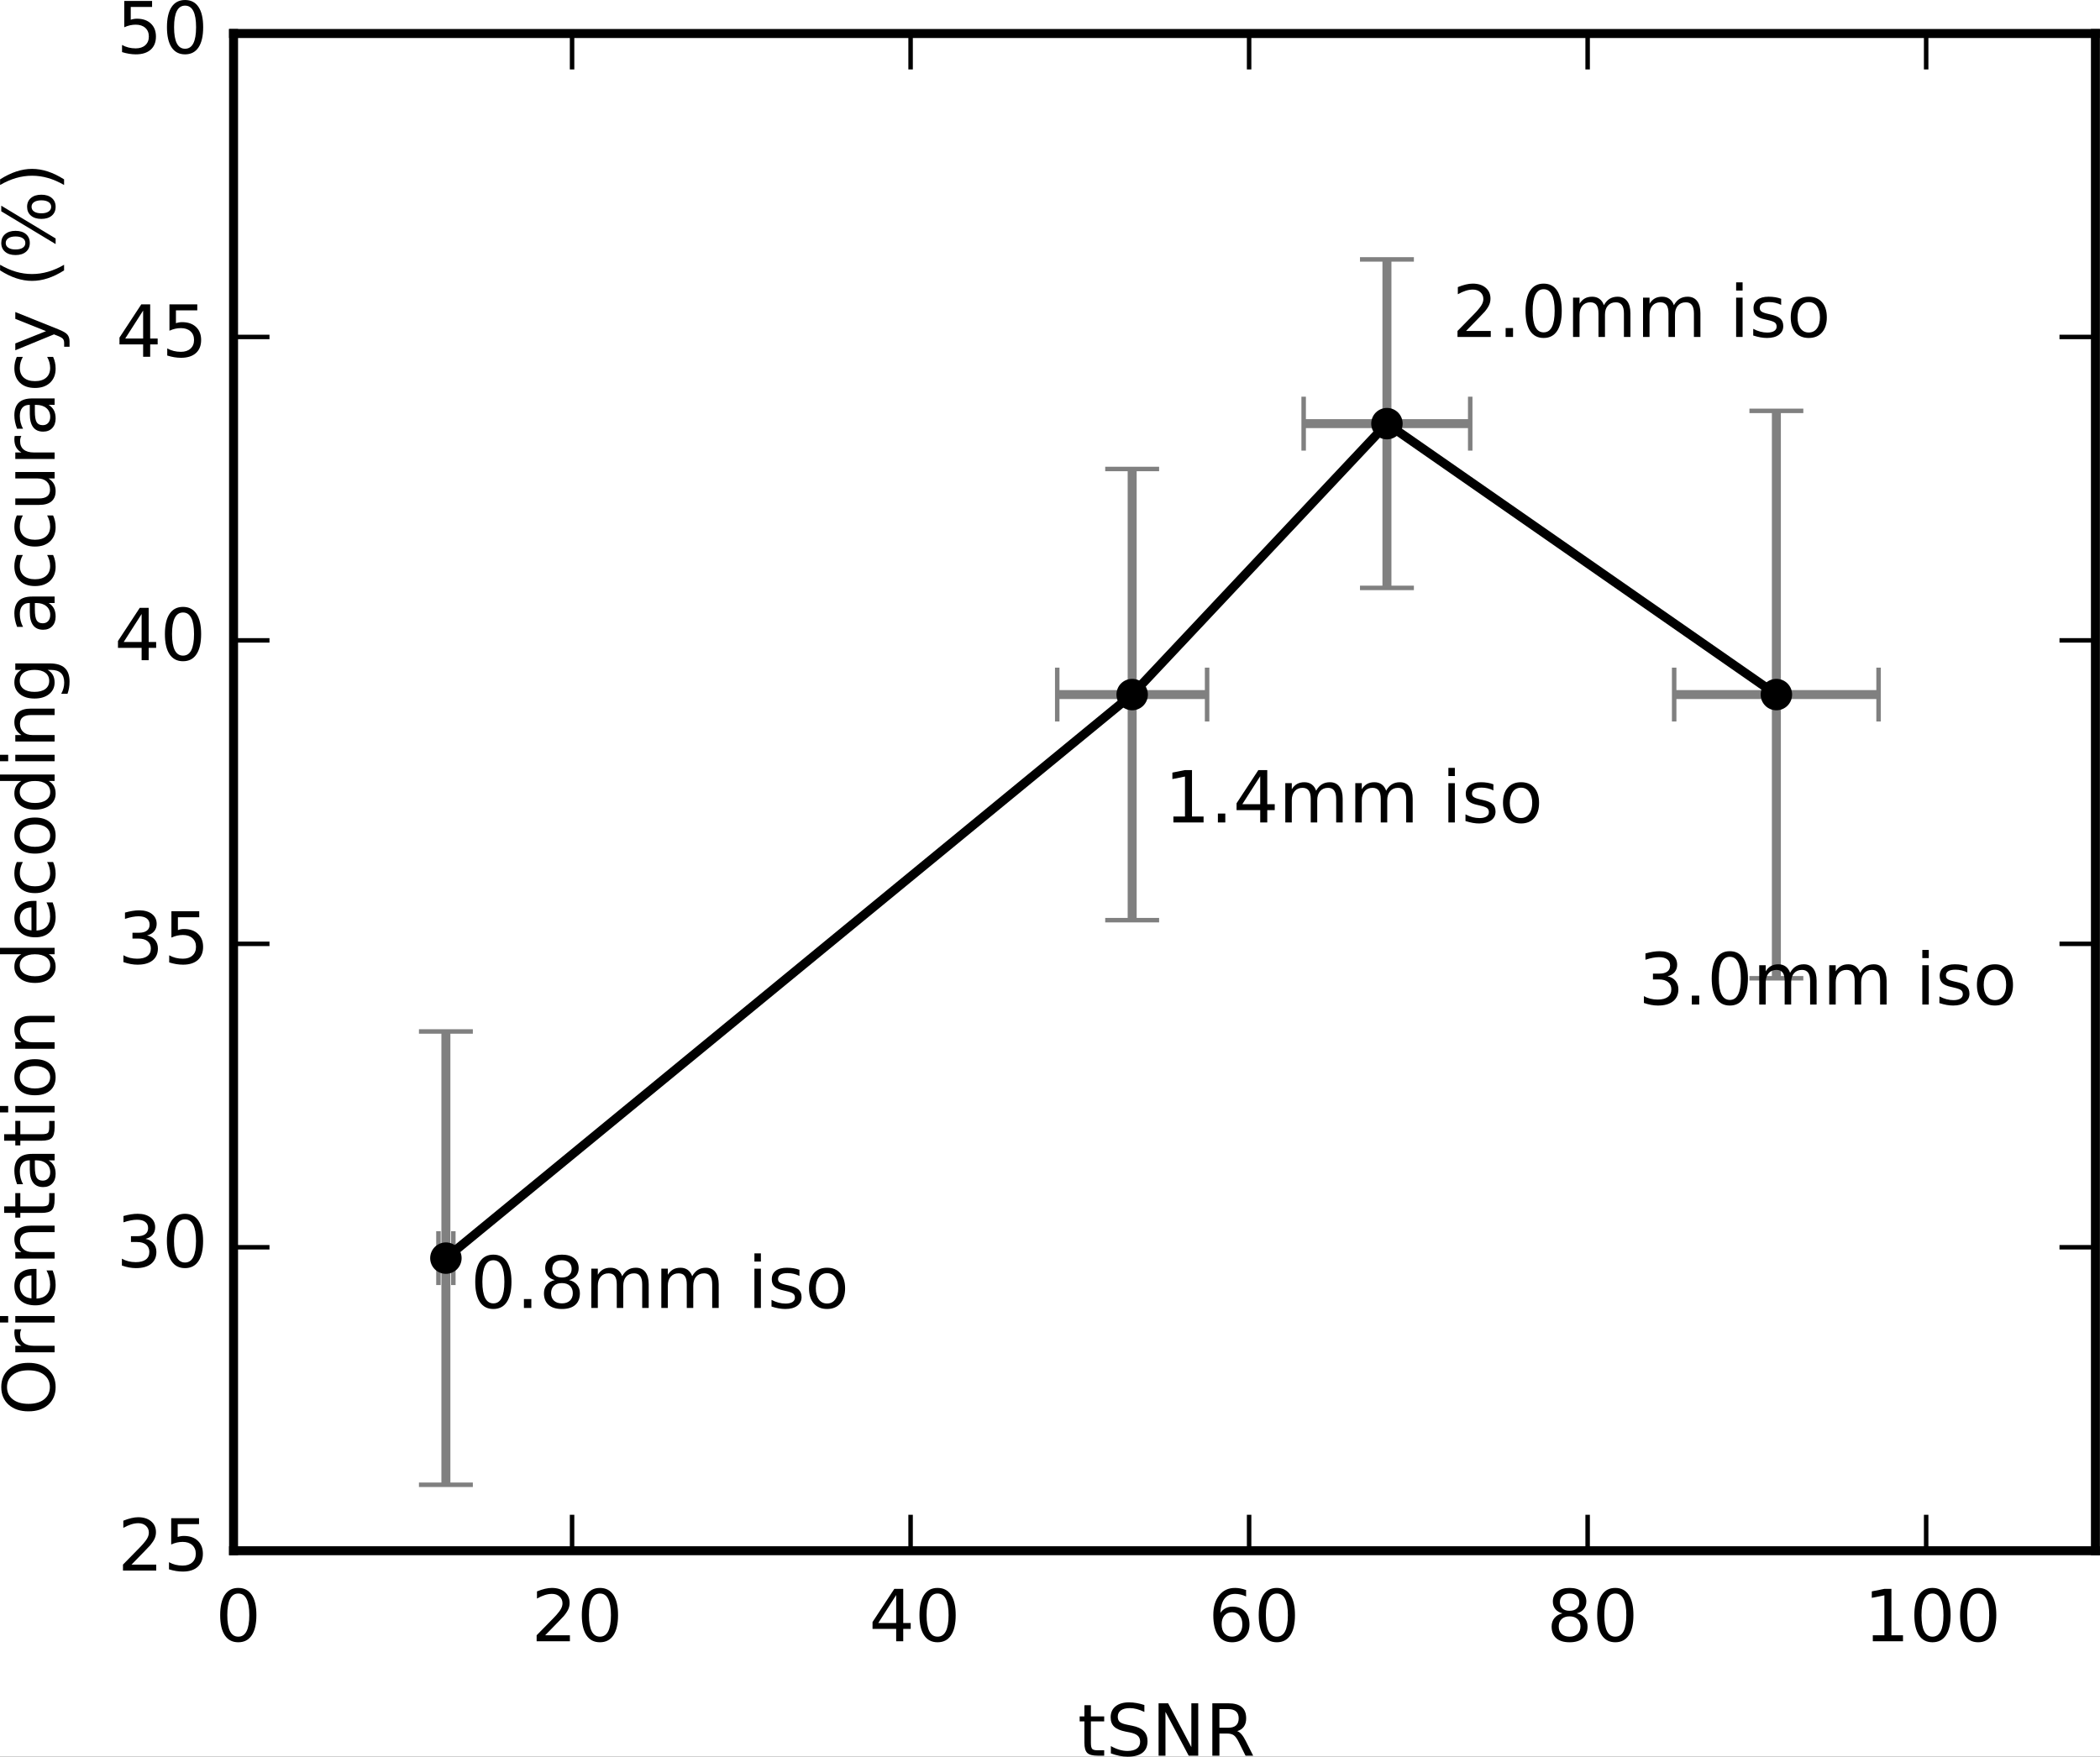 <?xml version="1.0" encoding="UTF-8" standalone="no"?>
<!-- Created with matplotlib (http://matplotlib.org/) -->

<svg
   xmlns:dc="http://purl.org/dc/elements/1.1/"
   xmlns:cc="http://creativecommons.org/ns#"
   xmlns:rdf="http://www.w3.org/1999/02/22-rdf-syntax-ns#"
   xmlns:svg="http://www.w3.org/2000/svg"
   xmlns="http://www.w3.org/2000/svg"
   xmlns:xlink="http://www.w3.org/1999/xlink"
   xmlns:sodipodi="http://sodipodi.sourceforge.net/DTD/sodipodi-0.dtd"
   xmlns:inkscape="http://www.inkscape.org/namespaces/inkscape"
   height="244.494"
   version="1.1"
   viewBox="0 0 233.78 195.595"
   width="292.225"
   id="svg2"
   inkscape:version="0.48.4 r9939"
   sodipodi:docname="tSNR_vs_accuracy.svg">
  <rect x="0" y="0" width="233.78" height="195.595" fill="#333333" stroke="none"/>
  <sodipodi:namedview
     pagecolor="#ffffff"
     bordercolor="#666666"
     borderopacity="1"
     objecttolerance="10"
     gridtolerance="10"
     guidetolerance="10"
     inkscape:pageopacity="0"
     inkscape:pageshadow="2"
     inkscape:window-width="1920"
     inkscape:window-height="1029"
     id="namedview592"
     showgrid="false"
     fit-margin-top="0"
     fit-margin-left="0"
     fit-margin-right="0"
     fit-margin-bottom="0"
     inkscape:zoom="2.3946504"
     inkscape:cx="201.29567"
     inkscape:cy="141.16295"
     inkscape:window-x="0"
     inkscape:window-y="26"
     inkscape:window-maximized="1"
     inkscape:current-layer="figure_1" />
  <defs
     id="defs4"
     style="stroke-linecap:butt;stroke-linejoin:round">
    <style
       type="text/css"
       id="style6">
*{stroke-linecap:butt;stroke-linejoin:round;}
  </style>
  </defs>
  <g
     id="figure_1"
     style="stroke-linecap:butt;stroke-linejoin:round"
     transform="translate(-12.97,-13.1)">
    <g
       id="patch_1"
       style="stroke-linecap:butt;stroke-linejoin:round">
      <path
         d="m 0,223.2 259.2,0 L 259.2,0 0,0 z"
         style="fill:#ffffff;stroke-linecap:butt;stroke-linejoin:round"
         id="path10"
         inkscape:connector-curvature="0" />
    </g>
    <g
       id="axes_1"
       style="stroke-linecap:butt;stroke-linejoin:round">
      <g
         id="patch_2"
         style="stroke-linecap:butt;stroke-linejoin:round">
        <path
           d="m 38.97,185.76 207.27,0 0,-168.93 -207.27,0 z"
           style="fill:#ffffff;stroke-linecap:butt;stroke-linejoin:round"
           id="path14"
           inkscape:connector-curvature="0" />
      </g>
      <g
         id="LineCollection_1"
         style="stroke-linecap:butt;stroke-linejoin:round">
        <defs
           id="defs17">
          <path
             d="m 61.78,-70.019 1.658,0"
             id="C0_0_2a50bc80b3"
             inkscape:connector-curvature="0"
             style="stroke-linecap:butt;stroke-linejoin:round" />
          <path
             d="m 130.665,-132.765 16.684,0"
             id="C0_1_0cfef15ebc"
             inkscape:connector-curvature="0"
             style="stroke-linecap:butt;stroke-linejoin:round" />
          <path
             d="m 158.098,-162.931 18.543,0"
             id="C0_2_1becce0b94"
             inkscape:connector-curvature="0"
             style="stroke-linecap:butt;stroke-linejoin:round" />
          <path
             d="m 199.345,-132.765 22.756,0"
             id="C0_3_01e148a150"
             inkscape:connector-curvature="0"
             style="stroke-linecap:butt;stroke-linejoin:round" />
        </defs>
        <g
           clip-path="url(#p02a60f3c02)"
           id="g23"
           style="stroke-linecap:butt;stroke-linejoin:round">
          <use
             style="fill:none;stroke:#808080;stroke-linecap:butt;stroke-linejoin:round"
             x="0"
             xlink:href="#C0_0_2a50bc80b3"
             y="223.2"
             id="use25"
             width="259"
             height="223" />
        </g>
        <g
           clip-path="url(#p02a60f3c02)"
           id="g27"
           style="stroke-linecap:butt;stroke-linejoin:round">
          <use
             style="fill:none;stroke:#808080;stroke-linecap:butt;stroke-linejoin:round"
             x="0"
             xlink:href="#C0_1_0cfef15ebc"
             y="223.2"
             id="use29"
             width="259"
             height="223" />
        </g>
        <g
           clip-path="url(#p02a60f3c02)"
           id="g31"
           style="stroke-linecap:butt;stroke-linejoin:round">
          <use
             style="fill:none;stroke:#808080;stroke-linecap:butt;stroke-linejoin:round"
             x="0"
             xlink:href="#C0_2_1becce0b94"
             y="223.2"
             id="use33"
             width="259"
             height="223" />
        </g>
        <g
           clip-path="url(#p02a60f3c02)"
           id="g35"
           style="stroke-linecap:butt;stroke-linejoin:round">
          <use
             style="fill:none;stroke:#808080;stroke-linecap:butt;stroke-linejoin:round"
             x="0"
             xlink:href="#C0_3_01e148a150"
             y="223.2"
             id="use37"
             width="259"
             height="223" />
        </g>
      </g>
      <g
         id="LineCollection_2"
         style="stroke-linecap:butt;stroke-linejoin:round">
        <defs
           id="defs40">
          <path
             d="m 62.609,-44.785 0,-50.468"
             id="C1_0_bd5805ff4d"
             inkscape:connector-curvature="0"
             style="stroke-linecap:butt;stroke-linejoin:round" />
          <path
             d="m 139.007,-107.647 0,-50.236"
             id="C1_1_b008fe6558"
             inkscape:connector-curvature="0"
             style="stroke-linecap:butt;stroke-linejoin:round" />
          <path
             d="m 167.369,-144.644 0,-36.573"
             id="C1_2_41dc1ed7e0"
             inkscape:connector-curvature="0"
             style="stroke-linecap:butt;stroke-linejoin:round" />
          <path
             d="m 210.723,-101.176 0,-63.177"
             id="C1_3_98ce7b5644"
             inkscape:connector-curvature="0"
             style="stroke-linecap:butt;stroke-linejoin:round" />
        </defs>
        <g
           clip-path="url(#p02a60f3c02)"
           id="g46"
           style="stroke-linecap:butt;stroke-linejoin:round">
          <use
             style="fill:none;stroke:#808080;stroke-linecap:butt;stroke-linejoin:round"
             x="0"
             xlink:href="#C1_0_bd5805ff4d"
             y="223.2"
             id="use48"
             width="259"
             height="223" />
        </g>
        <g
           clip-path="url(#p02a60f3c02)"
           id="g50"
           style="stroke-linecap:butt;stroke-linejoin:round">
          <use
             style="fill:none;stroke:#808080;stroke-linecap:butt;stroke-linejoin:round"
             x="0"
             xlink:href="#C1_1_b008fe6558"
             y="223.2"
             id="use52"
             width="259"
             height="223" />
        </g>
        <g
           clip-path="url(#p02a60f3c02)"
           id="g54"
           style="stroke-linecap:butt;stroke-linejoin:round">
          <use
             style="fill:none;stroke:#808080;stroke-linecap:butt;stroke-linejoin:round"
             x="0"
             xlink:href="#C1_2_41dc1ed7e0"
             y="223.2"
             id="use56"
             width="259"
             height="223" />
        </g>
        <g
           clip-path="url(#p02a60f3c02)"
           id="g58"
           style="stroke-linecap:butt;stroke-linejoin:round">
          <use
             style="fill:none;stroke:#808080;stroke-linecap:butt;stroke-linejoin:round"
             x="0"
             xlink:href="#C1_3_98ce7b5644"
             y="223.2"
             id="use60"
             width="259"
             height="223" />
        </g>
      </g>
      <g
         id="line2d_1"
         style="stroke-linecap:butt;stroke-linejoin:round">
        <defs
           id="defs63">
          <path
             d="M 0,3 0,-3"
             id="m3fb541d086"
             style="stroke:#808080;stroke-width:0.5;stroke-linecap:butt;stroke-linejoin:round"
             inkscape:connector-curvature="0" />
        </defs>
        <g
           clip-path="url(#p02a60f3c02)"
           id="g66"
           style="stroke-linecap:butt;stroke-linejoin:round">
          <use
             style="fill:#808080;stroke:#808080;stroke-width:0.5;stroke-linecap:butt;stroke-linejoin:round"
             x="61.78"
             xlink:href="#m3fb541d086"
             y="153.181"
             id="use68"
             width="259"
             height="223" />
          <use
             style="fill:#808080;stroke:#808080;stroke-width:0.5;stroke-linecap:butt;stroke-linejoin:round"
             x="130.665"
             xlink:href="#m3fb541d086"
             y="90.435"
             id="use70"
             width="259"
             height="223" />
          <use
             style="fill:#808080;stroke:#808080;stroke-width:0.5;stroke-linecap:butt;stroke-linejoin:round"
             x="158.098"
             xlink:href="#m3fb541d086"
             y="60.269"
             id="use72"
             width="259"
             height="223" />
          <use
             style="fill:#808080;stroke:#808080;stroke-width:0.5;stroke-linecap:butt;stroke-linejoin:round"
             x="199.345"
             xlink:href="#m3fb541d086"
             y="90.435"
             id="use74"
             width="259"
             height="223" />
        </g>
      </g>
      <g
         id="line2d_2"
         style="stroke-linecap:butt;stroke-linejoin:round">
        <g
           clip-path="url(#p02a60f3c02)"
           id="g77"
           style="stroke-linecap:butt;stroke-linejoin:round">
          <use
             style="fill:#808080;stroke:#808080;stroke-width:0.5;stroke-linecap:butt;stroke-linejoin:round"
             x="63.438"
             xlink:href="#m3fb541d086"
             y="153.181"
             id="use79"
             width="259"
             height="223" />
          <use
             style="fill:#808080;stroke:#808080;stroke-width:0.5;stroke-linecap:butt;stroke-linejoin:round"
             x="147.349"
             xlink:href="#m3fb541d086"
             y="90.435"
             id="use81"
             width="259"
             height="223" />
          <use
             style="fill:#808080;stroke:#808080;stroke-width:0.5;stroke-linecap:butt;stroke-linejoin:round"
             x="176.641"
             xlink:href="#m3fb541d086"
             y="60.269"
             id="use83"
             width="259"
             height="223" />
          <use
             style="fill:#808080;stroke:#808080;stroke-width:0.5;stroke-linecap:butt;stroke-linejoin:round"
             x="222.101"
             xlink:href="#m3fb541d086"
             y="90.435"
             id="use85"
             width="259"
             height="223" />
        </g>
      </g>
      <g
         id="line2d_3"
         style="stroke-linecap:butt;stroke-linejoin:round">
        <defs
           id="defs88">
          <path
             d="M 3,0 -3,0"
             id="m1b796e1987"
             style="stroke:#808080;stroke-width:0.5;stroke-linecap:butt;stroke-linejoin:round"
             inkscape:connector-curvature="0" />
        </defs>
        <g
           clip-path="url(#p02a60f3c02)"
           id="g91"
           style="stroke-linecap:butt;stroke-linejoin:round">
          <use
             style="fill:#808080;stroke:#808080;stroke-width:0.5;stroke-linecap:butt;stroke-linejoin:round"
             x="62.609"
             xlink:href="#m1b796e1987"
             y="178.415"
             id="use93"
             width="259"
             height="223" />
          <use
             style="fill:#808080;stroke:#808080;stroke-width:0.5;stroke-linecap:butt;stroke-linejoin:round"
             x="139.007"
             xlink:href="#m1b796e1987"
             y="115.553"
             id="use95"
             width="259"
             height="223" />
          <use
             style="fill:#808080;stroke:#808080;stroke-width:0.5;stroke-linecap:butt;stroke-linejoin:round"
             x="167.369"
             xlink:href="#m1b796e1987"
             y="78.556"
             id="use97"
             width="259"
             height="223" />
          <use
             style="fill:#808080;stroke:#808080;stroke-width:0.5;stroke-linecap:butt;stroke-linejoin:round"
             x="210.723"
             xlink:href="#m1b796e1987"
             y="122.024"
             id="use99"
             width="259"
             height="223" />
        </g>
      </g>
      <g
         id="line2d_4"
         style="stroke-linecap:butt;stroke-linejoin:round">
        <g
           clip-path="url(#p02a60f3c02)"
           id="g102"
           style="stroke-linecap:butt;stroke-linejoin:round">
          <use
             style="fill:#808080;stroke:#808080;stroke-width:0.5;stroke-linecap:butt;stroke-linejoin:round"
             x="62.609"
             xlink:href="#m1b796e1987"
             y="127.947"
             id="use104"
             width="259"
             height="223" />
          <use
             style="fill:#808080;stroke:#808080;stroke-width:0.5;stroke-linecap:butt;stroke-linejoin:round"
             x="139.007"
             xlink:href="#m1b796e1987"
             y="65.317"
             id="use106"
             width="259"
             height="223" />
          <use
             style="fill:#808080;stroke:#808080;stroke-width:0.5;stroke-linecap:butt;stroke-linejoin:round"
             x="167.369"
             xlink:href="#m1b796e1987"
             y="41.983"
             id="use108"
             width="259"
             height="223" />
          <use
             style="fill:#808080;stroke:#808080;stroke-width:0.5;stroke-linecap:butt;stroke-linejoin:round"
             x="210.723"
             xlink:href="#m1b796e1987"
             y="58.847"
             id="use110"
             width="259"
             height="223" />
        </g>
      </g>
      <g
         id="line2d_5"
         style="stroke-linecap:butt;stroke-linejoin:round">
        <path
           clip-path="url(#p02a60f3c02)"
           d="m 62.609,153.181 76.398,-62.746 28.362,-30.166 43.354,30.166"
           style="fill:none;stroke:#000000;stroke-linecap:square;stroke-linejoin:round"
           id="path113"
           inkscape:connector-curvature="0" />
        <defs
           id="defs115">
          <path
             d="M 0,1.5 C 0.398,1.5 0.779,1.342 1.061,1.061 1.342,0.779 1.5,0.398 1.5,0 1.5,-0.398 1.342,-0.779 1.061,-1.061 0.779,-1.342 0.398,-1.5 0,-1.5 c -0.398,0 -0.779,0.158 -1.061,0.439 C -1.342,-0.779 -1.5,-0.398 -1.5,0 c 0,0.398 0.158,0.779 0.439,1.061 C -0.779,1.342 -0.398,1.5 0,1.5 z"
             id="m66763a63fb"
             style="stroke:#000000;stroke-width:0.5;stroke-linecap:butt;stroke-linejoin:round"
             inkscape:connector-curvature="0" />
        </defs>
        <g
           clip-path="url(#p02a60f3c02)"
           id="g118"
           style="stroke-linecap:butt;stroke-linejoin:round">
          <use
             style="stroke:#000000;stroke-width:0.5;stroke-linecap:butt;stroke-linejoin:round"
             x="62.609"
             xlink:href="#m66763a63fb"
             y="153.181"
             id="use120"
             width="259"
             height="223" />
          <use
             style="stroke:#000000;stroke-width:0.5;stroke-linecap:butt;stroke-linejoin:round"
             x="139.007"
             xlink:href="#m66763a63fb"
             y="90.435"
             id="use122"
             width="259"
             height="223" />
          <use
             style="stroke:#000000;stroke-width:0.5;stroke-linecap:butt;stroke-linejoin:round"
             x="167.369"
             xlink:href="#m66763a63fb"
             y="60.269"
             id="use124"
             width="259"
             height="223" />
          <use
             style="stroke:#000000;stroke-width:0.5;stroke-linecap:butt;stroke-linejoin:round"
             x="210.723"
             xlink:href="#m66763a63fb"
             y="90.435"
             id="use126"
             width="259"
             height="223" />
        </g>
      </g>
      <g
         id="patch_3"
         style="stroke-linecap:butt;stroke-linejoin:round">
        <path
           d="m 38.97,16.83 207.27,0"
           style="fill:none;stroke:#000000;stroke-linecap:square;stroke-linejoin:miter"
           id="path129"
           inkscape:connector-curvature="0" />
      </g>
      <g
         id="patch_4"
         style="stroke-linecap:butt;stroke-linejoin:round">
        <path
           d="m 246.24,185.76 0,-168.93"
           style="fill:none;stroke:#000000;stroke-linecap:square;stroke-linejoin:miter"
           id="path132"
           inkscape:connector-curvature="0" />
      </g>
      <g
         id="patch_5"
         style="stroke-linecap:butt;stroke-linejoin:round">
        <path
           d="m 38.97,185.76 207.27,0"
           style="fill:none;stroke:#000000;stroke-linecap:square;stroke-linejoin:miter"
           id="path135"
           inkscape:connector-curvature="0" />
      </g>
      <g
         id="patch_6"
         style="stroke-linecap:butt;stroke-linejoin:round">
        <path
           d="m 38.97,185.76 0,-168.93"
           style="fill:none;stroke:#000000;stroke-linecap:square;stroke-linejoin:miter"
           id="path138"
           inkscape:connector-curvature="0" />
      </g>
      <g
         id="matplotlib.axis_1"
         style="stroke-linecap:butt;stroke-linejoin:round">
        <g
           id="xtick_1"
           style="stroke-linecap:butt;stroke-linejoin:round">
          <g
             id="line2d_6"
             style="stroke-linecap:butt;stroke-linejoin:round">
            <defs
               id="defs143">
              <path
                 d="M 0,0 0,-4"
                 id="m93b0483c22"
                 style="stroke:#000000;stroke-width:0.5;stroke-linecap:butt;stroke-linejoin:round"
                 inkscape:connector-curvature="0" />
            </defs>
            <g
               id="g146"
               style="stroke-linecap:butt;stroke-linejoin:round">
              <use
                 style="stroke:#000000;stroke-width:0.5;stroke-linecap:butt;stroke-linejoin:round"
                 x="38.97"
                 xlink:href="#m93b0483c22"
                 y="185.76"
                 id="use148"
                 width="259"
                 height="223" />
            </g>
          </g>
          <g
             id="line2d_7"
             style="stroke-linecap:butt;stroke-linejoin:round">
            <defs
               id="defs151">
              <path
                 d="M 0,0 0,4"
                 id="m741efc42ff"
                 style="stroke:#000000;stroke-width:0.5;stroke-linecap:butt;stroke-linejoin:round"
                 inkscape:connector-curvature="0" />
            </defs>
            <g
               id="g154"
               style="stroke-linecap:butt;stroke-linejoin:round">
              <use
                 style="stroke:#000000;stroke-width:0.5;stroke-linecap:butt;stroke-linejoin:round"
                 x="38.97"
                 xlink:href="#m741efc42ff"
                 y="16.83"
                 id="use156"
                 width="259"
                 height="223" />
            </g>
          </g>
          <g
             id="text_1"
             style="stroke-linecap:butt;stroke-linejoin:round">
            <!-- 0 -->
            <defs
               id="defs159">
              <path
                 d="m 31.781,66.406 q -7.609,0 -11.453,-7.5 Q 16.5,51.422 16.5,36.375 q 0,-14.984 3.828,-22.484 3.844,-7.5 11.453,-7.5 7.672,0 11.5,7.5 3.844,7.5 3.844,22.484 0,15.047 -3.844,22.531 -3.828,7.5 -11.5,7.5 m 0,7.813 q 12.266,0 18.734,-9.703 6.469,-9.688 6.469,-28.141 0,-18.406 -6.469,-28.109 -6.469,-9.688 -18.734,-9.688 -12.25,0 -18.719,9.688 -6.469,9.703 -6.469,28.109 0,18.453 6.469,28.141 6.469,9.703 18.719,9.703"
                 id="DejaVuSans-30"
                 inkscape:connector-curvature="0"
                 style="stroke-linecap:butt;stroke-linejoin:round" />
            </defs>
            <g
               transform="matrix(0.08,0,0,-0.08,36.954,195.839)"
               id="g162"
               style="stroke-linecap:butt;stroke-linejoin:round">
              <use
                 xlink:href="#DejaVuSans-30"
                 id="use164"
                 style="stroke-linecap:butt;stroke-linejoin:round"
                 x="0"
                 y="0"
                 width="259"
                 height="223" />
            </g>
          </g>
        </g>
        <g
           id="xtick_2"
           style="stroke-linecap:butt;stroke-linejoin:round">
          <g
             id="line2d_8"
             style="stroke-linecap:butt;stroke-linejoin:round">
            <g
               id="g168"
               style="stroke-linecap:butt;stroke-linejoin:round">
              <use
                 style="stroke:#000000;stroke-width:0.5;stroke-linecap:butt;stroke-linejoin:round"
                 x="76.655"
                 xlink:href="#m93b0483c22"
                 y="185.76"
                 id="use170"
                 width="259"
                 height="223" />
            </g>
          </g>
          <g
             id="line2d_9"
             style="stroke-linecap:butt;stroke-linejoin:round">
            <g
               id="g173"
               style="stroke-linecap:butt;stroke-linejoin:round">
              <use
                 style="stroke:#000000;stroke-width:0.5;stroke-linecap:butt;stroke-linejoin:round"
                 x="76.655"
                 xlink:href="#m741efc42ff"
                 y="16.83"
                 id="use175"
                 width="259"
                 height="223" />
            </g>
          </g>
          <g
             id="text_2"
             style="stroke-linecap:butt;stroke-linejoin:round">
            <!-- 20 -->
            <defs
               id="defs178">
              <path
                 d="m 19.188,8.297 34.422,0 0,-8.297 -46.281,0 0,8.297 Q 12.938,14.109 22.625,23.891 q 9.703,9.797 12.188,12.641 4.734,5.313 6.609,9 1.891,3.688 1.891,7.25 0,5.813 -4.078,9.469 -4.078,3.672 -10.625,3.672 -4.641,0 -9.797,-1.609 -5.141,-1.609 -11,-4.891 l 0,9.969 q 5.953,2.391 11.125,3.609 5.188,1.219 9.484,1.219 11.328,0 18.062,-5.672 6.734,-5.656 6.734,-15.125 0,-4.5 -1.688,-8.531 Q 49.859,40.875 45.406,35.406 44.188,33.984 37.641,27.219 31.109,20.453 19.188,8.297"
                 id="DejaVuSans-32"
                 inkscape:connector-curvature="0"
                 style="stroke-linecap:butt;stroke-linejoin:round" />
            </defs>
            <g
               transform="matrix(0.08,0,0,-0.08,72.124,195.839)"
               id="g181"
               style="stroke-linecap:butt;stroke-linejoin:round">
              <use
                 xlink:href="#DejaVuSans-32"
                 id="use183"
                 style="stroke-linecap:butt;stroke-linejoin:round"
                 x="0"
                 y="0"
                 width="259"
                 height="223" />
              <use
                 x="63.623"
                 xlink:href="#DejaVuSans-30"
                 id="use185"
                 style="stroke-linecap:butt;stroke-linejoin:round"
                 y="0"
                 width="259"
                 height="223" />
            </g>
          </g>
        </g>
        <g
           id="xtick_3"
           style="stroke-linecap:butt;stroke-linejoin:round">
          <g
             id="line2d_10"
             style="stroke-linecap:butt;stroke-linejoin:round">
            <g
               id="g189"
               style="stroke-linecap:butt;stroke-linejoin:round">
              <use
                 style="stroke:#000000;stroke-width:0.5;stroke-linecap:butt;stroke-linejoin:round"
                 x="114.341"
                 xlink:href="#m93b0483c22"
                 y="185.76"
                 id="use191"
                 width="259"
                 height="223" />
            </g>
          </g>
          <g
             id="line2d_11"
             style="stroke-linecap:butt;stroke-linejoin:round">
            <g
               id="g194"
               style="stroke-linecap:butt;stroke-linejoin:round">
              <use
                 style="stroke:#000000;stroke-width:0.5;stroke-linecap:butt;stroke-linejoin:round"
                 x="114.341"
                 xlink:href="#m741efc42ff"
                 y="16.83"
                 id="use196"
                 width="259"
                 height="223" />
            </g>
          </g>
          <g
             id="text_3"
             style="stroke-linecap:butt;stroke-linejoin:round">
            <!-- 40 -->
            <defs
               id="defs199">
              <path
                 d="m 37.797,64.312 -24.906,-38.922 24.906,0 z m -2.594,8.594 12.406,0 0,-47.516 10.406,0 0,-8.203 -10.406,0 0,-17.188 -9.812,0 0,17.188 -32.906,0 0,9.516 z"
                 id="DejaVuSans-34"
                 inkscape:connector-curvature="0"
                 style="stroke-linecap:butt;stroke-linejoin:round" />
            </defs>
            <g
               transform="matrix(0.08,0,0,-0.08,109.712,195.839)"
               id="g202"
               style="stroke-linecap:butt;stroke-linejoin:round">
              <use
                 xlink:href="#DejaVuSans-34"
                 id="use204"
                 style="stroke-linecap:butt;stroke-linejoin:round"
                 x="0"
                 y="0"
                 width="259"
                 height="223" />
              <use
                 x="63.623"
                 xlink:href="#DejaVuSans-30"
                 id="use206"
                 style="stroke-linecap:butt;stroke-linejoin:round"
                 y="0"
                 width="259"
                 height="223" />
            </g>
          </g>
        </g>
        <g
           id="xtick_4"
           style="stroke-linecap:butt;stroke-linejoin:round">
          <g
             id="line2d_12"
             style="stroke-linecap:butt;stroke-linejoin:round">
            <g
               id="g210"
               style="stroke-linecap:butt;stroke-linejoin:round">
              <use
                 style="stroke:#000000;stroke-width:0.5;stroke-linecap:butt;stroke-linejoin:round"
                 x="152.026"
                 xlink:href="#m93b0483c22"
                 y="185.76"
                 id="use212"
                 width="259"
                 height="223" />
            </g>
          </g>
          <g
             id="line2d_13"
             style="stroke-linecap:butt;stroke-linejoin:round">
            <g
               id="g215"
               style="stroke-linecap:butt;stroke-linejoin:round">
              <use
                 style="stroke:#000000;stroke-width:0.5;stroke-linecap:butt;stroke-linejoin:round"
                 x="152.026"
                 xlink:href="#m741efc42ff"
                 y="16.83"
                 id="use217"
                 width="259"
                 height="223" />
            </g>
          </g>
          <g
             id="text_4"
             style="stroke-linecap:butt;stroke-linejoin:round">
            <!-- 60 -->
            <defs
               id="defs220">
              <path
                 d="m 33.016,40.375 q -6.641,0 -10.531,-4.547 -3.875,-4.531 -3.875,-12.438 0,-7.859 3.875,-12.438 3.891,-4.562 10.531,-4.562 6.641,0 10.516,4.562 3.875,4.578 3.875,12.438 0,7.906 -3.875,12.438 -3.875,4.547 -10.516,4.547 m 19.578,30.922 0,-8.984 q -3.719,1.75 -7.5,2.672 -3.781,0.938 -7.5,0.938 -9.766,0 -14.922,-6.594 -5.141,-6.594 -5.875,-19.922 2.875,4.25 7.219,6.516 4.359,2.266 9.578,2.266 10.984,0 17.359,-6.672 6.375,-6.656 6.375,-18.125 0,-11.234 -6.641,-18.031 -6.641,-6.781 -17.672,-6.781 -12.656,0 -19.344,9.688 -6.688,9.703 -6.688,28.109 0,17.281 8.203,27.562 8.203,10.281 22.016,10.281 3.719,0 7.5,-0.734 3.781,-0.734 7.891,-2.188"
                 id="DejaVuSans-36"
                 inkscape:connector-curvature="0"
                 style="stroke-linecap:butt;stroke-linejoin:round" />
            </defs>
            <g
               transform="matrix(0.08,0,0,-0.08,147.481,195.839)"
               id="g223"
               style="stroke-linecap:butt;stroke-linejoin:round">
              <use
                 xlink:href="#DejaVuSans-36"
                 id="use225"
                 style="stroke-linecap:butt;stroke-linejoin:round"
                 x="0"
                 y="0"
                 width="259"
                 height="223" />
              <use
                 x="63.623"
                 xlink:href="#DejaVuSans-30"
                 id="use227"
                 style="stroke-linecap:butt;stroke-linejoin:round"
                 y="0"
                 width="259"
                 height="223" />
            </g>
          </g>
        </g>
        <g
           id="xtick_5"
           style="stroke-linecap:butt;stroke-linejoin:round">
          <g
             id="line2d_14"
             style="stroke-linecap:butt;stroke-linejoin:round">
            <g
               id="g231"
               style="stroke-linecap:butt;stroke-linejoin:round">
              <use
                 style="stroke:#000000;stroke-width:0.5;stroke-linecap:butt;stroke-linejoin:round"
                 x="189.712"
                 xlink:href="#m93b0483c22"
                 y="185.76"
                 id="use233"
                 width="259"
                 height="223" />
            </g>
          </g>
          <g
             id="line2d_15"
             style="stroke-linecap:butt;stroke-linejoin:round">
            <g
               id="g236"
               style="stroke-linecap:butt;stroke-linejoin:round">
              <use
                 style="stroke:#000000;stroke-width:0.5;stroke-linecap:butt;stroke-linejoin:round"
                 x="189.712"
                 xlink:href="#m741efc42ff"
                 y="16.83"
                 id="use238"
                 width="259"
                 height="223" />
            </g>
          </g>
          <g
             id="text_5"
             style="stroke-linecap:butt;stroke-linejoin:round">
            <!-- 80 -->
            <defs
               id="defs241">
              <path
                 d="m 31.781,34.625 q -7.031,0 -11.062,-3.766 -4.016,-3.766 -4.016,-10.344 0,-6.594 4.016,-10.359 4.031,-3.766 11.062,-3.766 7.031,0 11.078,3.781 4.062,3.797 4.062,10.344 0,6.578 -4.031,10.344 -4.016,3.766 -11.109,3.766 m -9.859,4.188 Q 15.578,40.375 12.031,44.719 8.5,49.078 8.5,55.328 q 0,8.734 6.219,13.812 6.234,5.078 17.062,5.078 10.891,0 17.094,-5.078 6.203,-5.078 6.203,-13.812 0,-6.25 -3.547,-10.609 Q 48,40.375 41.703,38.812 q 7.125,-1.656 11.094,-6.5 3.984,-4.828 3.984,-11.797 0,-10.609 -6.469,-16.281 -6.469,-5.656 -18.531,-5.656 -12.047,0 -18.531,5.656 -6.469,5.672 -6.469,16.281 0,6.969 4,11.797 4.016,4.844 11.141,6.5 m -3.609,15.578 q 0,-5.656 3.531,-8.828 3.547,-3.172 9.937,-3.172 6.359,0 9.938,3.172 3.594,3.172 3.594,8.828 0,5.672 -3.594,8.844 -3.578,3.172 -9.938,3.172 -6.391,0 -9.937,-3.172 -3.531,-3.172 -3.531,-8.844"
                 id="DejaVuSans-38"
                 inkscape:connector-curvature="0"
                 style="stroke-linecap:butt;stroke-linejoin:round" />
            </defs>
            <g
               transform="matrix(0.08,0,0,-0.08,185.159,195.839)"
               id="g244"
               style="stroke-linecap:butt;stroke-linejoin:round">
              <use
                 xlink:href="#DejaVuSans-38"
                 id="use246"
                 style="stroke-linecap:butt;stroke-linejoin:round"
                 x="0"
                 y="0"
                 width="259"
                 height="223" />
              <use
                 x="63.623"
                 xlink:href="#DejaVuSans-30"
                 id="use248"
                 style="stroke-linecap:butt;stroke-linejoin:round"
                 y="0"
                 width="259"
                 height="223" />
            </g>
          </g>
        </g>
        <g
           id="xtick_6"
           style="stroke-linecap:butt;stroke-linejoin:round">
          <g
             id="line2d_16"
             style="stroke-linecap:butt;stroke-linejoin:round">
            <g
               id="g252"
               style="stroke-linecap:butt;stroke-linejoin:round">
              <use
                 style="stroke:#000000;stroke-width:0.5;stroke-linecap:butt;stroke-linejoin:round"
                 x="227.397"
                 xlink:href="#m93b0483c22"
                 y="185.76"
                 id="use254"
                 width="259"
                 height="223" />
            </g>
          </g>
          <g
             id="line2d_17"
             style="stroke-linecap:butt;stroke-linejoin:round">
            <g
               id="g257"
               style="stroke-linecap:butt;stroke-linejoin:round">
              <use
                 style="stroke:#000000;stroke-width:0.5;stroke-linecap:butt;stroke-linejoin:round"
                 x="227.397"
                 xlink:href="#m741efc42ff"
                 y="16.83"
                 id="use259"
                 width="259"
                 height="223" />
            </g>
          </g>
          <g
             id="text_6"
             style="stroke-linecap:butt;stroke-linejoin:round">
            <!-- 100 -->
            <defs
               id="defs262">
              <path
                 d="m 12.406,8.297 16.109,0 0,55.625 -17.531,-3.516 0,8.984 17.438,3.516 9.859,0 0,-64.609 16.109,0 0,-8.297 -41.984,0 z"
                 id="DejaVuSans-31"
                 inkscape:connector-curvature="0"
                 style="stroke-linecap:butt;stroke-linejoin:round" />
            </defs>
            <g
               transform="matrix(0.08,0,0,-0.08,220.467,195.839)"
               id="g265"
               style="stroke-linecap:butt;stroke-linejoin:round">
              <use
                 xlink:href="#DejaVuSans-31"
                 id="use267"
                 style="stroke-linecap:butt;stroke-linejoin:round"
                 x="0"
                 y="0"
                 width="259"
                 height="223" />
              <use
                 x="63.623"
                 xlink:href="#DejaVuSans-30"
                 id="use269"
                 style="stroke-linecap:butt;stroke-linejoin:round"
                 y="0"
                 width="259"
                 height="223" />
              <use
                 x="127.246"
                 xlink:href="#DejaVuSans-30"
                 id="use271"
                 style="stroke-linecap:butt;stroke-linejoin:round"
                 y="0"
                 width="259"
                 height="223" />
            </g>
          </g>
        </g>
        <g
           id="text_7"
           style="stroke-linecap:butt;stroke-linejoin:round">
          <!-- tSNR -->
          <defs
             id="defs274">
            <path
               d="m 53.516,70.516 0,-9.625 q -5.609,2.688 -10.594,4 -4.984,1.328 -9.625,1.328 -8.047,0 -12.422,-3.125 -4.375,-3.125 -4.375,-8.891 0,-4.844 2.906,-7.312 2.906,-2.453 11.016,-3.969 l 5.953,-1.219 q 11.031,-2.109 16.281,-7.406 5.25,-5.297 5.25,-14.172 0,-10.609 -7.109,-16.078 -7.094,-5.469 -20.812,-5.469 -5.172,0 -11.016,1.172 -5.828,1.172 -12.078,3.469 l 0,10.156 Q 12.891,10.016 18.656,8.297 24.422,6.594 29.984,6.594 q 8.438,0 13.031,3.312 4.594,3.328 4.594,9.484 0,5.359 -3.297,8.391 Q 41.016,30.812 33.5,32.328 L 27.484,33.5 q -11.031,2.188 -15.969,6.875 -4.922,4.688 -4.922,13.047 0,9.672 6.812,15.234 6.813,5.563 18.766,5.563 5.141,0 10.453,-0.938 5.328,-0.922 10.891,-2.766"
               id="DejaVuSans-53"
               inkscape:connector-curvature="0"
               style="stroke-linecap:butt;stroke-linejoin:round" />
            <path
               d="m 18.312,70.219 0,-15.531 18.5,0 0,-6.984 -18.5,0 0,-29.688 q 0,-6.688 1.828,-8.594 1.828,-1.906 7.453,-1.906 l 9.219,0 0,-7.516 -9.219,0 Q 17.188,0 13.234,3.875 9.281,7.766 9.281,18.016 l 0,29.688 -6.594,0 0,6.984 6.594,0 0,15.531 z"
               id="DejaVuSans-74"
               inkscape:connector-curvature="0"
               style="stroke-linecap:butt;stroke-linejoin:round" />
            <path
               d="m 44.391,34.188 q 3.172,-1.078 6.172,-4.594 3,-3.516 6.031,-9.672 L 66.609,0 56,0 46.688,18.703 q -3.625,7.328 -7.016,9.719 -3.391,2.391 -9.25,2.391 l -10.75,0 0,-30.812 -9.859,0 0,72.906 22.266,0 q 12.5,0 18.656,-5.234 6.156,-5.219 6.156,-15.766 0,-6.891 -3.203,-11.437 -3.203,-4.531 -9.297,-6.281 m -24.719,30.609 0,-25.875 12.406,0 q 7.125,0 10.766,3.297 3.641,3.297 3.641,9.687 0,6.391 -3.641,9.641 -3.641,3.25 -10.766,3.25 z"
               id="DejaVuSans-52"
               inkscape:connector-curvature="0"
               style="stroke-linecap:butt;stroke-linejoin:round" />
            <path
               d="m 9.812,72.906 13.281,0 32.328,-60.984 0,60.984 9.562,0 L 64.984,0 51.703,0 19.391,60.984 19.391,0 9.812,0 z"
               id="DejaVuSans-4e"
               inkscape:connector-curvature="0"
               style="stroke-linecap:butt;stroke-linejoin:round" />
          </defs>
          <g
             transform="matrix(0.08,0,0,-0.08,132.948,208.581)"
             id="g280"
             style="stroke-linecap:butt;stroke-linejoin:round">
            <use
               xlink:href="#DejaVuSans-74"
               id="use282"
               style="stroke-linecap:butt;stroke-linejoin:round"
               x="0"
               y="0"
               width="259"
               height="223" />
            <use
               x="39.209"
               xlink:href="#DejaVuSans-53"
               id="use284"
               style="stroke-linecap:butt;stroke-linejoin:round"
               y="0"
               width="259"
               height="223" />
            <use
               x="102.686"
               xlink:href="#DejaVuSans-4e"
               id="use286"
               style="stroke-linecap:butt;stroke-linejoin:round"
               y="0"
               width="259"
               height="223" />
            <use
               x="177.49"
               xlink:href="#DejaVuSans-52"
               id="use288"
               style="stroke-linecap:butt;stroke-linejoin:round"
               y="0"
               width="259"
               height="223" />
          </g>
        </g>
      </g>
      <g
         id="matplotlib.axis_2"
         style="stroke-linecap:butt;stroke-linejoin:round">
        <g
           id="ytick_1"
           style="stroke-linecap:butt;stroke-linejoin:round">
          <g
             id="line2d_18"
             style="stroke-linecap:butt;stroke-linejoin:round">
            <defs
               id="defs293">
              <path
                 d="M 0,0 4,0"
                 id="m728421d6d4"
                 style="stroke:#000000;stroke-width:0.5;stroke-linecap:butt;stroke-linejoin:round"
                 inkscape:connector-curvature="0" />
            </defs>
            <g
               id="g296"
               style="stroke-linecap:butt;stroke-linejoin:round">
              <use
                 style="stroke:#000000;stroke-width:0.5;stroke-linecap:butt;stroke-linejoin:round"
                 x="38.97"
                 xlink:href="#m728421d6d4"
                 y="185.76"
                 id="use298"
                 width="259"
                 height="223" />
            </g>
          </g>
          <g
             id="line2d_19"
             style="stroke-linecap:butt;stroke-linejoin:round">
            <defs
               id="defs301">
              <path
                 d="M 0,0 -4,0"
                 id="mcb0005524f"
                 style="stroke:#000000;stroke-width:0.5;stroke-linecap:butt;stroke-linejoin:round"
                 inkscape:connector-curvature="0" />
            </defs>
            <g
               id="g304"
               style="stroke-linecap:butt;stroke-linejoin:round">
              <use
                 style="stroke:#000000;stroke-width:0.5;stroke-linecap:butt;stroke-linejoin:round"
                 x="246.24"
                 xlink:href="#mcb0005524f"
                 y="185.76"
                 id="use306"
                 width="259"
                 height="223" />
            </g>
          </g>
          <g
             id="text_8"
             style="stroke-linecap:butt;stroke-linejoin:round">
            <!-- 25 -->
            <defs
               id="defs309">
              <path
                 d="m 10.797,72.906 38.719,0 0,-8.312 -29.688,0 0,-17.859 q 2.141,0.734 4.281,1.094 2.156,0.359 4.312,0.359 12.203,0 19.328,-6.688 7.141,-6.688 7.141,-18.109 0,-11.766 -7.328,-18.297 -7.328,-6.516 -20.656,-6.516 -4.594,0 -9.359,0.781 -4.75,0.781 -9.828,2.344 l 0,9.922 q 4.391,-2.391 9.078,-3.562 4.688,-1.172 9.906,-1.172 8.453,0 13.375,4.437 4.938,4.438 4.938,12.062 0,7.609 -4.938,12.047 -4.922,4.453 -13.375,4.453 -3.953,0 -7.891,-0.875 -3.922,-0.875 -8.016,-2.734 z"
                 id="DejaVuSans-35"
                 inkscape:connector-curvature="0"
                 style="stroke-linecap:butt;stroke-linejoin:round" />
            </defs>
            <g
               transform="matrix(0.08,0,0,-0.08,26.075,187.968)"
               id="g312"
               style="stroke-linecap:butt;stroke-linejoin:round">
              <use
                 xlink:href="#DejaVuSans-32"
                 id="use314"
                 style="stroke-linecap:butt;stroke-linejoin:round"
                 x="0"
                 y="0"
                 width="259"
                 height="223" />
              <use
                 x="63.623"
                 xlink:href="#DejaVuSans-35"
                 id="use316"
                 style="stroke-linecap:butt;stroke-linejoin:round"
                 y="0"
                 width="259"
                 height="223" />
            </g>
          </g>
        </g>
        <g
           id="ytick_2"
           style="stroke-linecap:butt;stroke-linejoin:round">
          <g
             id="line2d_20"
             style="stroke-linecap:butt;stroke-linejoin:round">
            <g
               id="g320"
               style="stroke-linecap:butt;stroke-linejoin:round">
              <use
                 style="stroke:#000000;stroke-width:0.5;stroke-linecap:butt;stroke-linejoin:round"
                 x="38.97"
                 xlink:href="#m728421d6d4"
                 y="151.974"
                 id="use322"
                 width="259"
                 height="223" />
            </g>
          </g>
          <g
             id="line2d_21"
             style="stroke-linecap:butt;stroke-linejoin:round">
            <g
               id="g325"
               style="stroke-linecap:butt;stroke-linejoin:round">
              <use
                 style="stroke:#000000;stroke-width:0.5;stroke-linecap:butt;stroke-linejoin:round"
                 x="246.24"
                 xlink:href="#mcb0005524f"
                 y="151.974"
                 id="use327"
                 width="259"
                 height="223" />
            </g>
          </g>
          <g
             id="text_9"
             style="stroke-linecap:butt;stroke-linejoin:round">
            <!-- 30 -->
            <defs
               id="defs330">
              <path
                 d="M 40.578,39.312 Q 47.656,37.797 51.625,33 q 3.984,-4.781 3.984,-11.812 0,-10.781 -7.422,-16.703 -7.422,-5.906 -21.094,-5.906 -4.578,0 -9.438,0.906 Q 12.797,0.391 7.625,2.203 l 0,9.516 q 4.094,-2.391 8.969,-3.609 4.891,-1.219 10.219,-1.219 9.266,0 14.125,3.656 4.859,3.656 4.859,10.641 0,6.453 -4.516,10.078 -4.516,3.641 -12.562,3.641 l -8.5,0 0,8.109 8.891,0 q 7.266,0 11.125,2.906 3.859,2.906 3.859,8.375 0,5.609 -3.984,8.609 -3.969,3.016 -11.391,3.016 -4.063,0 -8.703,-0.891 -4.641,-0.875 -10.203,-2.719 l 0,8.781 q 5.625,1.562 10.531,2.344 4.906,0.781 9.25,0.781 11.234,0 17.766,-5.109 6.547,-5.094 6.547,-13.781 0,-6.062 -3.469,-10.234 -3.469,-4.172 -9.859,-5.781"
                 id="DejaVuSans-33"
                 inkscape:connector-curvature="0"
                 style="stroke-linecap:butt;stroke-linejoin:round" />
            </defs>
            <g
               transform="matrix(0.08,0,0,-0.08,25.931,154.181)"
               id="g333"
               style="stroke-linecap:butt;stroke-linejoin:round">
              <use
                 xlink:href="#DejaVuSans-33"
                 id="use335"
                 style="stroke-linecap:butt;stroke-linejoin:round"
                 x="0"
                 y="0"
                 width="259"
                 height="223" />
              <use
                 x="63.623"
                 xlink:href="#DejaVuSans-30"
                 id="use337"
                 style="stroke-linecap:butt;stroke-linejoin:round"
                 y="0"
                 width="259"
                 height="223" />
            </g>
          </g>
        </g>
        <g
           id="ytick_3"
           style="stroke-linecap:butt;stroke-linejoin:round">
          <g
             id="line2d_22"
             style="stroke-linecap:butt;stroke-linejoin:round">
            <g
               id="g341"
               style="stroke-linecap:butt;stroke-linejoin:round">
              <use
                 style="stroke:#000000;stroke-width:0.5;stroke-linecap:butt;stroke-linejoin:round"
                 x="38.97"
                 xlink:href="#m728421d6d4"
                 y="118.188"
                 id="use343"
                 width="259"
                 height="223" />
            </g>
          </g>
          <g
             id="line2d_23"
             style="stroke-linecap:butt;stroke-linejoin:round">
            <g
               id="g346"
               style="stroke-linecap:butt;stroke-linejoin:round">
              <use
                 style="stroke:#000000;stroke-width:0.5;stroke-linecap:butt;stroke-linejoin:round"
                 x="246.24"
                 xlink:href="#mcb0005524f"
                 y="118.188"
                 id="use348"
                 width="259"
                 height="223" />
            </g>
          </g>
          <g
             id="text_10"
             style="stroke-linecap:butt;stroke-linejoin:round">
            <!-- 35 -->
            <g
               transform="matrix(0.08,0,0,-0.08,26.099,120.395)"
               id="g351"
               style="stroke-linecap:butt;stroke-linejoin:round">
              <use
                 xlink:href="#DejaVuSans-33"
                 id="use353"
                 style="stroke-linecap:butt;stroke-linejoin:round"
                 x="0"
                 y="0"
                 width="259"
                 height="223" />
              <use
                 x="63.623"
                 xlink:href="#DejaVuSans-35"
                 id="use355"
                 style="stroke-linecap:butt;stroke-linejoin:round"
                 y="0"
                 width="259"
                 height="223" />
            </g>
          </g>
        </g>
        <g
           id="ytick_4"
           style="stroke-linecap:butt;stroke-linejoin:round">
          <g
             id="line2d_24"
             style="stroke-linecap:butt;stroke-linejoin:round">
            <g
               id="g359"
               style="stroke-linecap:butt;stroke-linejoin:round">
              <use
                 style="stroke:#000000;stroke-width:0.5;stroke-linecap:butt;stroke-linejoin:round"
                 x="38.97"
                 xlink:href="#m728421d6d4"
                 y="84.402"
                 id="use361"
                 width="259"
                 height="223" />
            </g>
          </g>
          <g
             id="line2d_25"
             style="stroke-linecap:butt;stroke-linejoin:round">
            <g
               id="g364"
               style="stroke-linecap:butt;stroke-linejoin:round">
              <use
                 style="stroke:#000000;stroke-width:0.5;stroke-linecap:butt;stroke-linejoin:round"
                 x="246.24"
                 xlink:href="#mcb0005524f"
                 y="84.402"
                 id="use366"
                 width="259"
                 height="223" />
            </g>
          </g>
          <g
             id="text_11"
             style="stroke-linecap:butt;stroke-linejoin:round">
            <!-- 40 -->
            <g
               transform="matrix(0.08,0,0,-0.08,25.712,86.609)"
               id="g369"
               style="stroke-linecap:butt;stroke-linejoin:round">
              <use
                 xlink:href="#DejaVuSans-34"
                 id="use371"
                 style="stroke-linecap:butt;stroke-linejoin:round"
                 x="0"
                 y="0"
                 width="259"
                 height="223" />
              <use
                 x="63.623"
                 xlink:href="#DejaVuSans-30"
                 id="use373"
                 style="stroke-linecap:butt;stroke-linejoin:round"
                 y="0"
                 width="259"
                 height="223" />
            </g>
          </g>
        </g>
        <g
           id="ytick_5"
           style="stroke-linecap:butt;stroke-linejoin:round">
          <g
             id="line2d_26"
             style="stroke-linecap:butt;stroke-linejoin:round">
            <g
               id="g377"
               style="stroke-linecap:butt;stroke-linejoin:round">
              <use
                 style="stroke:#000000;stroke-width:0.5;stroke-linecap:butt;stroke-linejoin:round"
                 x="38.97"
                 xlink:href="#m728421d6d4"
                 y="50.616"
                 id="use379"
                 width="259"
                 height="223" />
            </g>
          </g>
          <g
             id="line2d_27"
             style="stroke-linecap:butt;stroke-linejoin:round">
            <g
               id="g382"
               style="stroke-linecap:butt;stroke-linejoin:round">
              <use
                 style="stroke:#000000;stroke-width:0.5;stroke-linecap:butt;stroke-linejoin:round"
                 x="246.24"
                 xlink:href="#mcb0005524f"
                 y="50.616"
                 id="use384"
                 width="259"
                 height="223" />
            </g>
          </g>
          <g
             id="text_12"
             style="stroke-linecap:butt;stroke-linejoin:round">
            <!-- 45 -->
            <g
               transform="matrix(0.08,0,0,-0.08,25.88,52.824)"
               id="g387"
               style="stroke-linecap:butt;stroke-linejoin:round">
              <use
                 xlink:href="#DejaVuSans-34"
                 id="use389"
                 style="stroke-linecap:butt;stroke-linejoin:round"
                 x="0"
                 y="0"
                 width="259"
                 height="223" />
              <use
                 x="63.623"
                 xlink:href="#DejaVuSans-35"
                 id="use391"
                 style="stroke-linecap:butt;stroke-linejoin:round"
                 y="0"
                 width="259"
                 height="223" />
            </g>
          </g>
        </g>
        <g
           id="ytick_6"
           style="stroke-linecap:butt;stroke-linejoin:round">
          <g
             id="line2d_28"
             style="stroke-linecap:butt;stroke-linejoin:round">
            <g
               id="g395"
               style="stroke-linecap:butt;stroke-linejoin:round">
              <use
                 style="stroke:#000000;stroke-width:0.5;stroke-linecap:butt;stroke-linejoin:round"
                 x="38.97"
                 xlink:href="#m728421d6d4"
                 y="16.83"
                 id="use397"
                 width="259"
                 height="223" />
            </g>
          </g>
          <g
             id="line2d_29"
             style="stroke-linecap:butt;stroke-linejoin:round">
            <g
               id="g400"
               style="stroke-linecap:butt;stroke-linejoin:round">
              <use
                 style="stroke:#000000;stroke-width:0.5;stroke-linecap:butt;stroke-linejoin:round"
                 x="246.24"
                 xlink:href="#mcb0005524f"
                 y="16.83"
                 id="use402"
                 width="259"
                 height="223" />
            </g>
          </g>
          <g
             id="text_13"
             style="stroke-linecap:butt;stroke-linejoin:round">
            <!-- 50 -->
            <g
               transform="matrix(0.08,0,0,-0.08,25.939,19.038)"
               id="g405"
               style="stroke-linecap:butt;stroke-linejoin:round">
              <use
                 xlink:href="#DejaVuSans-35"
                 id="use407"
                 style="stroke-linecap:butt;stroke-linejoin:round"
                 x="0"
                 y="0"
                 width="259"
                 height="223" />
              <use
                 x="63.623"
                 xlink:href="#DejaVuSans-30"
                 id="use409"
                 style="stroke-linecap:butt;stroke-linejoin:round"
                 y="0"
                 width="259"
                 height="223" />
            </g>
          </g>
        </g>
        <g
           id="text_14"
           style="stroke-linecap:butt;stroke-linejoin:round">
          <!-- Orientation decoding accuracy (%) -->
          <defs
             id="defs412">
            <path
               d="m 39.406,66.219 q -10.75,0 -17.078,-8.016 -6.312,-8 -6.312,-21.828 0,-13.766 6.312,-21.781 6.328,-8 17.078,-8 10.734,0 17.016,8 6.281,8.016 6.281,21.781 0,13.828 -6.281,21.828 -6.281,8.016 -17.016,8.016 m 0,8 q 15.328,0 24.5,-10.281 9.188,-10.281 9.188,-27.562 0,-17.234 -9.188,-27.516 -9.172,-10.281 -24.5,-10.281 -15.375,0 -24.594,10.25 Q 5.609,19.094 5.609,36.375 q 0,17.281 9.203,27.562 9.219,10.281 24.594,10.281"
               id="DejaVuSans-4f"
               inkscape:connector-curvature="0"
               style="stroke-linecap:butt;stroke-linejoin:round" />
            <path
               d="m 8.016,75.875 7.812,0 Q 23.141,64.359 26.781,53.312 30.422,42.281 30.422,31.391 30.422,20.453 26.781,9.375 23.141,-1.703 15.828,-13.188 l -7.812,0 Q 14.5,-2 17.703,9.062 q 3.203,11.062 3.203,22.328 0,11.281 -3.203,22.266 -3.203,11 -9.687,22.219"
               id="DejaVuSans-29"
               inkscape:connector-curvature="0"
               style="stroke-linecap:butt;stroke-linejoin:round" />
            <path
               d="m 72.703,32.078 q -4.25,0 -6.672,-3.609 -2.406,-3.609 -2.406,-10.063 0,-6.344 2.406,-9.984 2.422,-3.641 6.672,-3.641 4.156,0 6.562,3.641 2.422,3.641 2.422,9.984 0,6.406 -2.422,10.031 -2.406,3.641 -6.562,3.641 m 0,6.203 q 7.719,0 12.25,-5.375 4.547,-5.359 4.547,-14.5 0,-9.125 -4.562,-14.484 -4.562,-5.344 -12.234,-5.344 -7.812,0 -12.359,5.344 -4.531,5.359 -4.531,14.484 0,9.188 4.562,14.531 4.562,5.344 12.328,5.344 M 22.312,68.016 q -4.203,0 -6.625,-3.641 -2.406,-3.625 -2.406,-9.984 0,-6.438 2.391,-10.062 2.391,-3.609 6.641,-3.609 4.25,0 6.656,3.609 2.422,3.625 2.422,10.062 0,6.297 -2.438,9.953 -2.438,3.672 -6.641,3.672 m 44.094,6.203 7.813,0 -45.609,-75.641 -7.812,0 z m -44.094,0 q 7.719,0 12.297,-5.344 4.594,-5.344 4.594,-14.484 0,-9.219 -4.562,-14.547 -4.562,-5.328 -12.328,-5.328 -7.766,0 -12.281,5.344 -4.516,5.359 -4.516,14.531 0,9.094 4.531,14.453 4.547,5.375 12.266,5.375"
               id="DejaVuSans-25"
               inkscape:connector-curvature="0"
               style="stroke-linecap:butt;stroke-linejoin:round" />
            <path
               d="M 31,75.875 Q 24.469,64.656 21.281,53.656 18.109,42.672 18.109,31.391 18.109,20.125 21.312,9.062 24.516,-2 31,-13.188 l -7.812,0 Q 15.875,-1.703 12.234,9.375 8.594,20.453 8.594,31.391 q 0,10.891 3.609,21.922 3.625,11.047 10.984,22.562 z"
               id="DejaVuSans-28"
               inkscape:connector-curvature="0"
               style="stroke-linecap:butt;stroke-linejoin:round" />
            <path
               d="m 30.609,48.391 q -7.219,0 -11.422,-5.641 -4.203,-5.641 -4.203,-15.453 0,-9.812 4.172,-15.453 4.188,-5.641 11.453,-5.641 7.188,0 11.375,5.656 4.203,5.672 4.203,15.438 0,9.719 -4.203,15.406 -4.188,5.688 -11.375,5.688 m 0,7.609 q 11.719,0 18.406,-7.625 6.703,-7.609 6.703,-21.078 0,-13.422 -6.703,-21.078 -6.688,-7.641 -18.406,-7.641 -11.766,0 -18.438,7.641 -6.656,7.656 -6.656,21.078 0,13.469 6.656,21.078 Q 18.844,56 30.609,56"
               id="DejaVuSans-6f"
               inkscape:connector-curvature="0"
               style="stroke-linecap:butt;stroke-linejoin:round" />
            <path
               d="m 54.891,33.016 0,-33.016 -8.984,0 0,32.719 q 0,7.766 -3.031,11.609 -3.031,3.859 -9.078,3.859 -7.281,0 -11.484,-4.641 -4.203,-4.625 -4.203,-12.641 l 0,-30.906 -9.031,0 0,54.688 9.031,0 0,-8.5 q 3.234,4.938 7.594,7.375 Q 30.078,56 35.797,56 q 9.422,0 14.25,-5.828 4.844,-5.828 4.844,-17.156"
               id="DejaVuSans-6e"
               inkscape:connector-curvature="0"
               style="stroke-linecap:butt;stroke-linejoin:round" />
            <path
               id="DejaVuSans-20"
               d=""
               inkscape:connector-curvature="0"
               style="stroke-linecap:butt;stroke-linejoin:round" />
            <path
               d="M 32.172,-5.078 Q 28.375,-14.844 24.75,-17.812 q -3.609,-2.984 -9.656,-2.984 l -7.188,0 0,7.516 5.281,0 q 3.703,0 5.75,1.766 2.062,1.75 4.547,8.297 L 25.094,0.875 2.984,54.688 l 9.516,0 17.094,-42.766 17.094,42.766 9.516,0 z"
               id="DejaVuSans-79"
               inkscape:connector-curvature="0"
               style="stroke-linecap:butt;stroke-linejoin:round" />
            <path
               d="m 9.422,54.688 8.984,0 0,-54.688 -8.984,0 z m 0,21.297 8.984,0 0,-11.391 -8.984,0 z"
               id="DejaVuSans-69"
               inkscape:connector-curvature="0"
               style="stroke-linecap:butt;stroke-linejoin:round" />
            <path
               d="m 8.5,21.578 0,33.109 8.984,0 0,-32.766 q 0,-7.766 3.016,-11.656 3.031,-3.875 9.094,-3.875 7.266,0 11.484,4.641 4.234,4.641 4.234,12.656 l 0,31 8.984,0 0,-54.688 -8.984,0 0,8.406 Q 42.047,3.422 37.719,1 33.406,-1.422 27.688,-1.422 18.266,-1.422 13.375,4.438 8.5,10.297 8.5,21.578 M 31.109,56 z"
               id="DejaVuSans-75"
               inkscape:connector-curvature="0"
               style="stroke-linecap:butt;stroke-linejoin:round" />
            <path
               d="m 45.406,27.984 q 0,9.766 -4.031,15.125 -4.016,5.375 -11.297,5.375 -7.219,0 -11.25,-5.375 -4.031,-5.359 -4.031,-15.125 0,-9.719 4.031,-15.094 4.031,-5.375 11.25,-5.375 7.281,0 11.297,5.375 4.031,5.375 4.031,15.094 M 54.391,6.781 q 0,-13.953 -6.203,-20.766 -6.188,-6.812 -18.984,-6.812 -4.734,0 -8.938,0.703 -4.203,0.703 -8.156,2.172 l 0,8.734 q 3.953,-2.141 7.812,-3.156 3.859,-1.031 7.859,-1.031 8.844,0 13.234,4.609 4.391,4.609 4.391,13.938 l 0,4.453 Q 42.625,4.781 38.281,2.391 33.938,0 27.875,0 17.828,0 11.672,7.656 5.516,15.328 5.516,27.984 q 0,12.688 6.156,20.344 Q 17.828,56 27.875,56 q 6.062,0 10.406,-2.391 4.344,-2.391 7.125,-7.219 l 0,8.297 8.984,0 z"
               id="DejaVuSans-67"
               inkscape:connector-curvature="0"
               style="stroke-linecap:butt;stroke-linejoin:round" />
            <path
               d="m 45.406,46.391 0,29.594 8.984,0 0,-75.984 -8.984,0 0,8.203 Q 42.578,3.328 38.25,0.953 33.938,-1.422 27.875,-1.422 q -9.906,0 -16.141,7.906 -6.219,7.922 -6.219,20.813 0,12.891 6.219,20.797 Q 17.969,56 27.875,56 q 6.062,0 10.375,-2.375 4.328,-2.359 7.156,-7.234 M 14.797,27.297 q 0,-9.906 4.078,-15.547 4.078,-5.641 11.203,-5.641 7.125,0 11.219,5.641 4.109,5.641 4.109,15.547 0,9.906 -4.109,15.547 -4.094,5.641 -11.219,5.641 -7.125,0 -11.203,-5.641 -4.078,-5.641 -4.078,-15.547"
               id="DejaVuSans-64"
               inkscape:connector-curvature="0"
               style="stroke-linecap:butt;stroke-linejoin:round" />
            <path
               d="m 56.203,29.594 0,-4.391 -41.312,0 q 0.594,-9.281 5.594,-14.141 5,-4.859 13.938,-4.859 5.172,0 10.031,1.266 4.859,1.266 9.656,3.812 l 0,-8.5 q -4.844,-2.047 -9.922,-3.125 -5.078,-1.078 -10.297,-1.078 -13.094,0 -20.734,7.609 -7.641,7.625 -7.641,20.625 0,13.422 7.25,21.297 Q 20.016,56 32.328,56 q 11.031,0 17.453,-7.109 6.422,-7.094 6.422,-19.297 m -8.984,2.641 q -0.094,7.359 -4.125,11.75 -4.031,4.406 -10.672,4.406 -7.516,0 -12.031,-4.25 -4.516,-4.25 -5.203,-11.969 z"
               id="DejaVuSans-65"
               inkscape:connector-curvature="0"
               style="stroke-linecap:butt;stroke-linejoin:round" />
            <path
               d="m 41.109,46.297 q -1.516,0.875 -3.297,1.281 Q 36.031,48 33.891,48 26.266,48 22.188,43.047 18.109,38.094 18.109,28.812 l 0,-28.812 -9.031,0 0,54.688 9.031,0 0,-8.5 q 2.844,4.984 7.375,7.391 Q 30.031,56 36.531,56 q 0.922,0 2.047,-0.125 1.125,-0.109 2.484,-0.359 z"
               id="DejaVuSans-72"
               inkscape:connector-curvature="0"
               style="stroke-linecap:butt;stroke-linejoin:round" />
            <path
               d="m 48.781,52.594 0,-8.406 q -3.812,2.109 -7.641,3.156 -3.828,1.047 -7.734,1.047 -8.75,0 -13.594,-5.547 -4.828,-5.531 -4.828,-15.547 0,-10.016 4.828,-15.562 4.844,-5.531 13.594,-5.531 3.906,0 7.734,1.047 3.828,1.047 7.641,3.156 l 0,-8.312 q -3.766,-1.75 -7.797,-2.625 -4.016,-0.891 -8.562,-0.891 -12.359,0 -19.641,7.766 -7.266,7.766 -7.266,20.953 0,13.375 7.344,21.031 Q 20.219,56 33.016,56 q 4.141,0 8.094,-0.859 3.953,-0.844 7.672,-2.547"
               id="DejaVuSans-63"
               inkscape:connector-curvature="0"
               style="stroke-linecap:butt;stroke-linejoin:round" />
            <path
               d="m 34.281,27.484 q -10.891,0 -15.094,-2.484 -4.203,-2.484 -4.203,-8.5 0,-4.781 3.156,-7.594 3.156,-2.797 8.562,-2.797 7.484,0 12,5.297 4.516,5.297 4.516,14.078 l 0,2 z m 17.922,3.719 0,-31.203 -8.984,0 0,8.297 Q 40.141,3.328 35.547,0.953 30.953,-1.422 24.312,-1.422 q -8.391,0 -13.359,4.719 Q 6,8.016 6,15.922 q 0,9.219 6.172,13.906 6.188,4.688 18.438,4.688 l 12.609,0 0,0.891 q 0,6.203 -4.078,9.594 -4.078,3.391 -11.453,3.391 -4.688,0 -9.141,-1.125 -4.438,-1.125 -8.531,-3.375 l 0,8.312 q 4.922,1.906 9.562,2.844 Q 24.219,56 28.609,56 q 11.875,0 17.734,-6.156 5.859,-6.141 5.859,-18.641"
               id="DejaVuSans-61"
               inkscape:connector-curvature="0"
               style="stroke-linecap:butt;stroke-linejoin:round" />
          </defs>
          <g
             transform="matrix(0,-0.08,-0.08,0,19.049,170.689)"
             id="g430"
             style="stroke-linecap:butt;stroke-linejoin:round">
            <use
               xlink:href="#DejaVuSans-4f"
               id="use432"
               style="stroke-linecap:butt;stroke-linejoin:round"
               x="0"
               y="0"
               width="259"
               height="223" />
            <use
               x="78.711"
               xlink:href="#DejaVuSans-72"
               id="use434"
               style="stroke-linecap:butt;stroke-linejoin:round"
               y="0"
               width="259"
               height="223" />
            <use
               x="119.824"
               xlink:href="#DejaVuSans-69"
               id="use436"
               style="stroke-linecap:butt;stroke-linejoin:round"
               y="0"
               width="259"
               height="223" />
            <use
               x="147.607"
               xlink:href="#DejaVuSans-65"
               id="use438"
               style="stroke-linecap:butt;stroke-linejoin:round"
               y="0"
               width="259"
               height="223" />
            <use
               x="209.131"
               xlink:href="#DejaVuSans-6e"
               id="use440"
               style="stroke-linecap:butt;stroke-linejoin:round"
               y="0"
               width="259"
               height="223" />
            <use
               x="272.51"
               xlink:href="#DejaVuSans-74"
               id="use442"
               style="stroke-linecap:butt;stroke-linejoin:round"
               y="0"
               width="259"
               height="223" />
            <use
               x="311.719"
               xlink:href="#DejaVuSans-61"
               id="use444"
               style="stroke-linecap:butt;stroke-linejoin:round"
               y="0"
               width="259"
               height="223" />
            <use
               x="372.998"
               xlink:href="#DejaVuSans-74"
               id="use446"
               style="stroke-linecap:butt;stroke-linejoin:round"
               y="0"
               width="259"
               height="223" />
            <use
               x="412.207"
               xlink:href="#DejaVuSans-69"
               id="use448"
               style="stroke-linecap:butt;stroke-linejoin:round"
               y="0"
               width="259"
               height="223" />
            <use
               x="439.99"
               xlink:href="#DejaVuSans-6f"
               id="use450"
               style="stroke-linecap:butt;stroke-linejoin:round"
               y="0"
               width="259"
               height="223" />
            <use
               x="501.172"
               xlink:href="#DejaVuSans-6e"
               id="use452"
               style="stroke-linecap:butt;stroke-linejoin:round"
               y="0"
               width="259"
               height="223" />
            <use
               x="564.551"
               xlink:href="#DejaVuSans-20"
               id="use454"
               style="stroke-linecap:butt;stroke-linejoin:round"
               y="0"
               width="259"
               height="223" />
            <use
               x="596.338"
               xlink:href="#DejaVuSans-64"
               id="use456"
               style="stroke-linecap:butt;stroke-linejoin:round"
               y="0"
               width="259"
               height="223" />
            <use
               x="659.814"
               xlink:href="#DejaVuSans-65"
               id="use458"
               style="stroke-linecap:butt;stroke-linejoin:round"
               y="0"
               width="259"
               height="223" />
            <use
               x="721.338"
               xlink:href="#DejaVuSans-63"
               id="use460"
               style="stroke-linecap:butt;stroke-linejoin:round"
               y="0"
               width="259"
               height="223" />
            <use
               x="776.318"
               xlink:href="#DejaVuSans-6f"
               id="use462"
               style="stroke-linecap:butt;stroke-linejoin:round"
               y="0"
               width="259"
               height="223" />
            <use
               x="837.5"
               xlink:href="#DejaVuSans-64"
               id="use464"
               style="stroke-linecap:butt;stroke-linejoin:round"
               y="0"
               width="259"
               height="223" />
            <use
               x="900.977"
               xlink:href="#DejaVuSans-69"
               id="use466"
               style="stroke-linecap:butt;stroke-linejoin:round"
               y="0"
               width="259"
               height="223" />
            <use
               x="928.76"
               xlink:href="#DejaVuSans-6e"
               id="use468"
               style="stroke-linecap:butt;stroke-linejoin:round"
               y="0"
               width="259"
               height="223" />
            <use
               x="992.139"
               xlink:href="#DejaVuSans-67"
               id="use470"
               style="stroke-linecap:butt;stroke-linejoin:round"
               y="0"
               width="259"
               height="223" />
            <use
               x="1055.615"
               xlink:href="#DejaVuSans-20"
               id="use472"
               style="stroke-linecap:butt;stroke-linejoin:round"
               y="0"
               width="259"
               height="223" />
            <use
               x="1087.402"
               xlink:href="#DejaVuSans-61"
               id="use474"
               style="stroke-linecap:butt;stroke-linejoin:round"
               y="0"
               width="259"
               height="223" />
            <use
               x="1148.682"
               xlink:href="#DejaVuSans-63"
               id="use476"
               style="stroke-linecap:butt;stroke-linejoin:round"
               y="0"
               width="259"
               height="223" />
            <use
               x="1203.662"
               xlink:href="#DejaVuSans-63"
               id="use478"
               style="stroke-linecap:butt;stroke-linejoin:round"
               y="0"
               width="259"
               height="223" />
            <use
               x="1258.643"
               xlink:href="#DejaVuSans-75"
               id="use480"
               style="stroke-linecap:butt;stroke-linejoin:round"
               y="0"
               width="259"
               height="223" />
            <use
               x="1322.022"
               xlink:href="#DejaVuSans-72"
               id="use482"
               style="stroke-linecap:butt;stroke-linejoin:round"
               y="0"
               width="259"
               height="223" />
            <use
               x="1363.135"
               xlink:href="#DejaVuSans-61"
               id="use484"
               style="stroke-linecap:butt;stroke-linejoin:round"
               y="0"
               width="259"
               height="223" />
            <use
               x="1424.414"
               xlink:href="#DejaVuSans-63"
               id="use486"
               style="stroke-linecap:butt;stroke-linejoin:round"
               y="0"
               width="259"
               height="223" />
            <use
               x="1479.395"
               xlink:href="#DejaVuSans-79"
               id="use488"
               style="stroke-linecap:butt;stroke-linejoin:round"
               y="0"
               width="259"
               height="223" />
            <use
               x="1538.574"
               xlink:href="#DejaVuSans-20"
               id="use490"
               style="stroke-linecap:butt;stroke-linejoin:round"
               y="0"
               width="259"
               height="223" />
            <use
               x="1570.361"
               xlink:href="#DejaVuSans-28"
               id="use492"
               style="stroke-linecap:butt;stroke-linejoin:round"
               y="0"
               width="259"
               height="223" />
            <use
               x="1609.375"
               xlink:href="#DejaVuSans-25"
               id="use494"
               style="stroke-linecap:butt;stroke-linejoin:round"
               y="0"
               width="259"
               height="223" />
            <use
               x="1704.395"
               xlink:href="#DejaVuSans-29"
               id="use496"
               style="stroke-linecap:butt;stroke-linejoin:round"
               y="0"
               width="259"
               height="223" />
          </g>
        </g>
      </g>
      <g
         id="text_15"
         style="stroke-linecap:butt;stroke-linejoin:round">
        <!-- 0.8mm iso -->
        <defs
           id="defs499">
          <path
             d="M 52,44.188 Q 55.375,50.25 60.062,53.125 64.75,56 71.094,56 q 8.547,0 13.187,-5.984 4.641,-5.969 4.641,-17 l 0,-33.016 -9.031,0 0,32.719 q 0,7.859 -2.797,11.656 -2.781,3.812 -8.484,3.812 -6.984,0 -11.047,-4.641 -4.047,-4.625 -4.047,-12.641 l 0,-30.906 -9.031,0 0,32.719 q 0,7.906 -2.781,11.687 -2.781,3.781 -8.594,3.781 -6.891,0 -10.953,-4.656 -4.047,-4.656 -4.047,-12.625 l 0,-30.906 -9.031,0 0,54.688 9.031,0 0,-8.5 q 3.078,5.031 7.375,7.422 Q 29.781,56 35.688,56 41.656,56 45.828,52.969 50,49.953 52,44.188"
             id="DejaVuSans-6d"
             inkscape:connector-curvature="0"
             style="stroke-linecap:butt;stroke-linejoin:round" />
          <path
             d="m 44.281,53.078 0,-8.5 q -3.797,1.953 -7.906,2.922 -4.094,0.984 -8.5,0.984 -6.688,0 -10.031,-2.047 Q 14.5,44.391 14.5,40.281 q 0,-3.125 2.391,-4.906 2.391,-1.781 9.625,-3.391 l 3.078,-0.688 q 9.562,-2.047 13.594,-5.781 4.031,-3.734 4.031,-10.422 0,-7.625 -6.031,-12.078 -6.031,-4.438 -16.578,-4.438 -4.391,0 -9.156,0.859 Q 10.688,0.297 5.422,2 l 0,9.281 q 4.984,-2.594 9.813,-3.891 4.828,-1.281 9.578,-1.281 6.344,0 9.75,2.172 3.422,2.172 3.422,6.125 0,3.656 -2.469,5.609 -2.453,1.953 -10.812,3.766 l -3.125,0.734 q -8.344,1.75 -12.062,5.391 -3.703,3.641 -3.703,9.984 0,7.719 5.469,11.906 Q 16.75,56 26.812,56 q 4.969,0 9.359,-0.734 4.406,-0.719 8.109,-2.188"
             id="DejaVuSans-73"
             inkscape:connector-curvature="0"
             style="stroke-linecap:butt;stroke-linejoin:round" />
          <path
             d="M 10.688,12.406 21,12.406 21,0 10.688,0 z"
             id="DejaVuSans-2e"
             inkscape:connector-curvature="0"
             style="stroke-linecap:butt;stroke-linejoin:round" />
        </defs>
        <g
           transform="matrix(0.08,0,0,-0.08,65.35,158.731)"
           id="g504"
           style="stroke-linecap:butt;stroke-linejoin:round">
          <use
             xlink:href="#DejaVuSans-30"
             id="use506"
             style="stroke-linecap:butt;stroke-linejoin:round"
             x="0"
             y="0"
             width="259"
             height="223" />
          <use
             x="63.623"
             xlink:href="#DejaVuSans-2e"
             id="use508"
             style="stroke-linecap:butt;stroke-linejoin:round"
             y="0"
             width="259"
             height="223" />
          <use
             x="95.41"
             xlink:href="#DejaVuSans-38"
             id="use510"
             style="stroke-linecap:butt;stroke-linejoin:round"
             y="0"
             width="259"
             height="223" />
          <use
             x="159.033"
             xlink:href="#DejaVuSans-6d"
             id="use512"
             style="stroke-linecap:butt;stroke-linejoin:round"
             y="0"
             width="259"
             height="223" />
          <use
             x="256.445"
             xlink:href="#DejaVuSans-6d"
             id="use514"
             style="stroke-linecap:butt;stroke-linejoin:round"
             y="0"
             width="259"
             height="223" />
          <use
             x="353.857"
             xlink:href="#DejaVuSans-20"
             id="use516"
             style="stroke-linecap:butt;stroke-linejoin:round"
             y="0"
             width="259"
             height="223" />
          <use
             x="385.645"
             xlink:href="#DejaVuSans-69"
             id="use518"
             style="stroke-linecap:butt;stroke-linejoin:round"
             y="0"
             width="259"
             height="223" />
          <use
             x="413.428"
             xlink:href="#DejaVuSans-73"
             id="use520"
             style="stroke-linecap:butt;stroke-linejoin:round"
             y="0"
             width="259"
             height="223" />
          <use
             x="465.527"
             xlink:href="#DejaVuSans-6f"
             id="use522"
             style="stroke-linecap:butt;stroke-linejoin:round"
             y="0"
             width="259"
             height="223" />
        </g>
      </g>
      <g
         id="text_16"
         style="stroke-linecap:butt;stroke-linejoin:round">
        <!-- 1.4mm iso -->
        <g
           transform="matrix(0.08,0,0,-0.08,142.605,104.674)"
           id="g525"
           style="stroke-linecap:butt;stroke-linejoin:round">
          <use
             xlink:href="#DejaVuSans-31"
             id="use527"
             style="stroke-linecap:butt;stroke-linejoin:round"
             x="0"
             y="0"
             width="259"
             height="223" />
          <use
             x="63.623"
             xlink:href="#DejaVuSans-2e"
             id="use529"
             style="stroke-linecap:butt;stroke-linejoin:round"
             y="0"
             width="259"
             height="223" />
          <use
             x="95.41"
             xlink:href="#DejaVuSans-34"
             id="use531"
             style="stroke-linecap:butt;stroke-linejoin:round"
             y="0"
             width="259"
             height="223" />
          <use
             x="159.033"
             xlink:href="#DejaVuSans-6d"
             id="use533"
             style="stroke-linecap:butt;stroke-linejoin:round"
             y="0"
             width="259"
             height="223" />
          <use
             x="256.445"
             xlink:href="#DejaVuSans-6d"
             id="use535"
             style="stroke-linecap:butt;stroke-linejoin:round"
             y="0"
             width="259"
             height="223" />
          <use
             x="353.857"
             xlink:href="#DejaVuSans-20"
             id="use537"
             style="stroke-linecap:butt;stroke-linejoin:round"
             y="0"
             width="259"
             height="223" />
          <use
             x="385.645"
             xlink:href="#DejaVuSans-69"
             id="use539"
             style="stroke-linecap:butt;stroke-linejoin:round"
             y="0"
             width="259"
             height="223" />
          <use
             x="413.428"
             xlink:href="#DejaVuSans-73"
             id="use541"
             style="stroke-linecap:butt;stroke-linejoin:round"
             y="0"
             width="259"
             height="223" />
          <use
             x="465.527"
             xlink:href="#DejaVuSans-6f"
             id="use543"
             style="stroke-linecap:butt;stroke-linejoin:round"
             y="0"
             width="259"
             height="223" />
        </g>
      </g>
      <g
         id="text_17"
         style="stroke-linecap:butt;stroke-linejoin:round">
        <!-- 2.0mm iso -->
        <g
           transform="matrix(0.08,0,0,-0.08,174.638,50.616)"
           id="g546"
           style="stroke-linecap:butt;stroke-linejoin:round">
          <use
             xlink:href="#DejaVuSans-32"
             id="use548"
             style="stroke-linecap:butt;stroke-linejoin:round"
             x="0"
             y="0"
             width="259"
             height="223" />
          <use
             x="63.623"
             xlink:href="#DejaVuSans-2e"
             id="use550"
             style="stroke-linecap:butt;stroke-linejoin:round"
             y="0"
             width="259"
             height="223" />
          <use
             x="95.41"
             xlink:href="#DejaVuSans-30"
             id="use552"
             style="stroke-linecap:butt;stroke-linejoin:round"
             y="0"
             width="259"
             height="223" />
          <use
             x="159.033"
             xlink:href="#DejaVuSans-6d"
             id="use554"
             style="stroke-linecap:butt;stroke-linejoin:round"
             y="0"
             width="259"
             height="223" />
          <use
             x="256.445"
             xlink:href="#DejaVuSans-6d"
             id="use556"
             style="stroke-linecap:butt;stroke-linejoin:round"
             y="0"
             width="259"
             height="223" />
          <use
             x="353.857"
             xlink:href="#DejaVuSans-20"
             id="use558"
             style="stroke-linecap:butt;stroke-linejoin:round"
             y="0"
             width="259"
             height="223" />
          <use
             x="385.645"
             xlink:href="#DejaVuSans-69"
             id="use560"
             style="stroke-linecap:butt;stroke-linejoin:round"
             y="0"
             width="259"
             height="223" />
          <use
             x="413.428"
             xlink:href="#DejaVuSans-73"
             id="use562"
             style="stroke-linecap:butt;stroke-linejoin:round"
             y="0"
             width="259"
             height="223" />
          <use
             x="465.527"
             xlink:href="#DejaVuSans-6f"
             id="use564"
             style="stroke-linecap:butt;stroke-linejoin:round"
             y="0"
             width="259"
             height="223" />
        </g>
      </g>
      <g
         id="text_18"
         style="stroke-linecap:butt;stroke-linejoin:round">
        <!-- 3.0mm iso -->
        <g
           transform="matrix(0.08,0,0,-0.08,195.365,124.945)"
           id="g567"
           style="stroke-linecap:butt;stroke-linejoin:round">
          <use
             xlink:href="#DejaVuSans-33"
             id="use569"
             style="stroke-linecap:butt;stroke-linejoin:round"
             x="0"
             y="0"
             width="259"
             height="223" />
          <use
             x="63.623"
             xlink:href="#DejaVuSans-2e"
             id="use571"
             style="stroke-linecap:butt;stroke-linejoin:round"
             y="0"
             width="259"
             height="223" />
          <use
             x="95.41"
             xlink:href="#DejaVuSans-30"
             id="use573"
             style="stroke-linecap:butt;stroke-linejoin:round"
             y="0"
             width="259"
             height="223" />
          <use
             x="159.033"
             xlink:href="#DejaVuSans-6d"
             id="use575"
             style="stroke-linecap:butt;stroke-linejoin:round"
             y="0"
             width="259"
             height="223" />
          <use
             x="256.445"
             xlink:href="#DejaVuSans-6d"
             id="use577"
             style="stroke-linecap:butt;stroke-linejoin:round"
             y="0"
             width="259"
             height="223" />
          <use
             x="353.857"
             xlink:href="#DejaVuSans-20"
             id="use579"
             style="stroke-linecap:butt;stroke-linejoin:round"
             y="0"
             width="259"
             height="223" />
          <use
             x="385.645"
             xlink:href="#DejaVuSans-69"
             id="use581"
             style="stroke-linecap:butt;stroke-linejoin:round"
             y="0"
             width="259"
             height="223" />
          <use
             x="413.428"
             xlink:href="#DejaVuSans-73"
             id="use583"
             style="stroke-linecap:butt;stroke-linejoin:round"
             y="0"
             width="259"
             height="223" />
          <use
             x="465.527"
             xlink:href="#DejaVuSans-6f"
             id="use585"
             style="stroke-linecap:butt;stroke-linejoin:round"
             y="0"
             width="259"
             height="223" />
        </g>
      </g>
    </g>
  </g>
  <defs
     id="defs587">
    <clipPath
       id="p02a60f3c02">
      <rect
         height="168.93"
         width="207.27"
         x="38.97"
         y="16.83"
         id="rect590"
         style="stroke-linecap:butt;stroke-linejoin:round" />
    </clipPath>
  </defs>
</svg>
